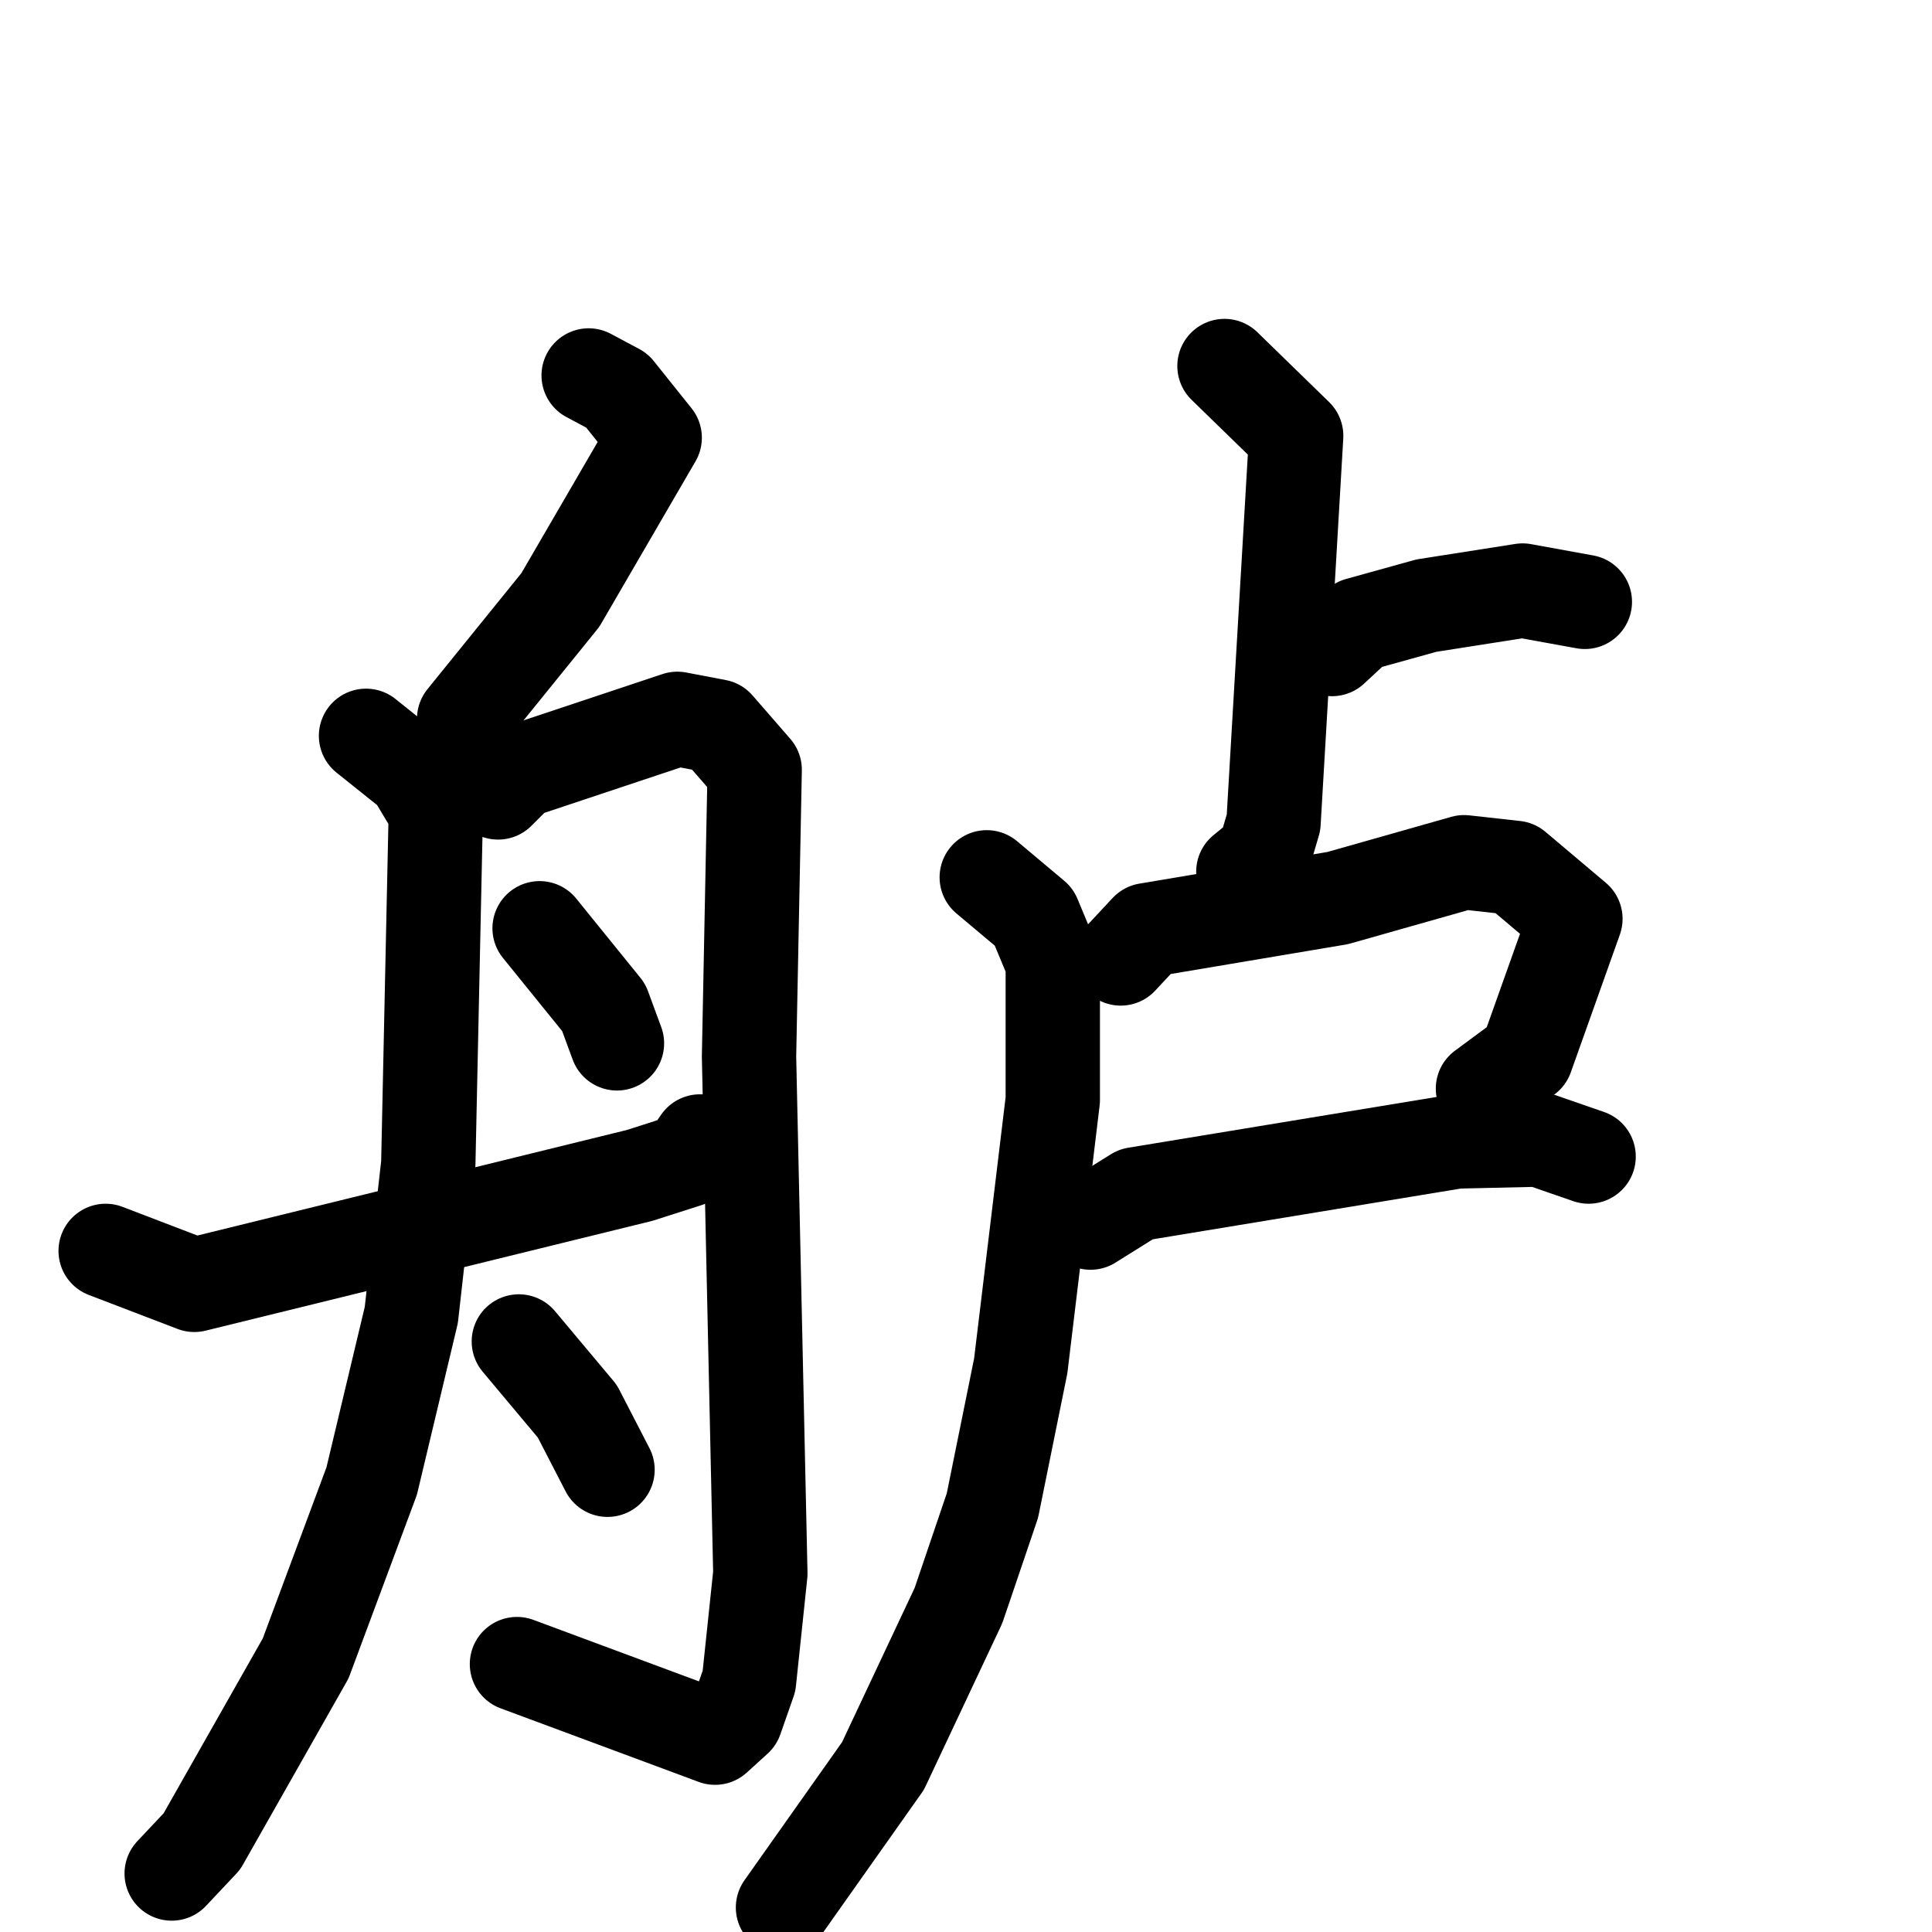 <svg xmlns="http://www.w3.org/2000/svg" viewBox="0 0 1024 1024">
  <g style="fill:none;stroke:#000000;stroke-width:50;stroke-linecap:round;stroke-linejoin:round;" transform="scale(1, 1) translate(0, 0)">
    <path d="M 312.0,199.0 L 327.0,207.0 L 347.0,232.0 L 297.0,318.0 L 246.0,381.0 L 246.0,394.0"/>
    <path d="M 194.0,390.0 L 219.0,410.0 L 231.0,430.0 L 227.0,617.0 L 218.0,697.0 L 197.0,785.0 L 162.0,879.0 L 107.0,976.0 L 91.0,993.0"/>
    <path d="M 264.0,420.0 L 275.0,409.0 L 359.0,381.0 L 380.0,385.0 L 400.0,408.0 L 397.0,560.0 L 403.0,834.0 L 397.0,891.0 L 390.0,911.0 L 379.0,921.0 L 274.0,882.0"/>
    <path d="M 286.0,492.0 L 320.0,534.0 L 327.0,553.0"/>
    <path d="M 56.0,663.0 L 103.0,681.0 L 339.0,623.0 L 364.0,615.0 L 371.0,605.0"/>
    <path d="M 275.0,711.0 L 306.0,748.0 L 322.0,779.0"/>
    <path d="M 649.0,194.0 L 687.0,231.0 L 675.0,436.0 L 670.0,453.0 L 659.0,462.0"/>
    <path d="M 706.0,344.0 L 720.0,331.0 L 756.0,321.0 L 807.0,313.0 L 840.0,319.0"/>
    <path d="M 594.0,508.0 L 608.0,493.0 L 709.0,476.0 L 776.0,457.0 L 803.0,460.0 L 835.0,487.0 L 809.0,560.0 L 786.0,577.0"/>
    <path d="M 578.0,648.0 L 602.0,633.0 L 772.0,605.0 L 816.0,604.0 L 842.0,613.0"/>
    <path d="M 523.0,465.0 L 548.0,486.0 L 558.0,510.0 L 558.0,583.0 L 541.0,724.0 L 526.0,798.0 L 508.0,851.0 L 468.0,936.0 L 415.0,1011.0"/>
  </g>
</svg>

